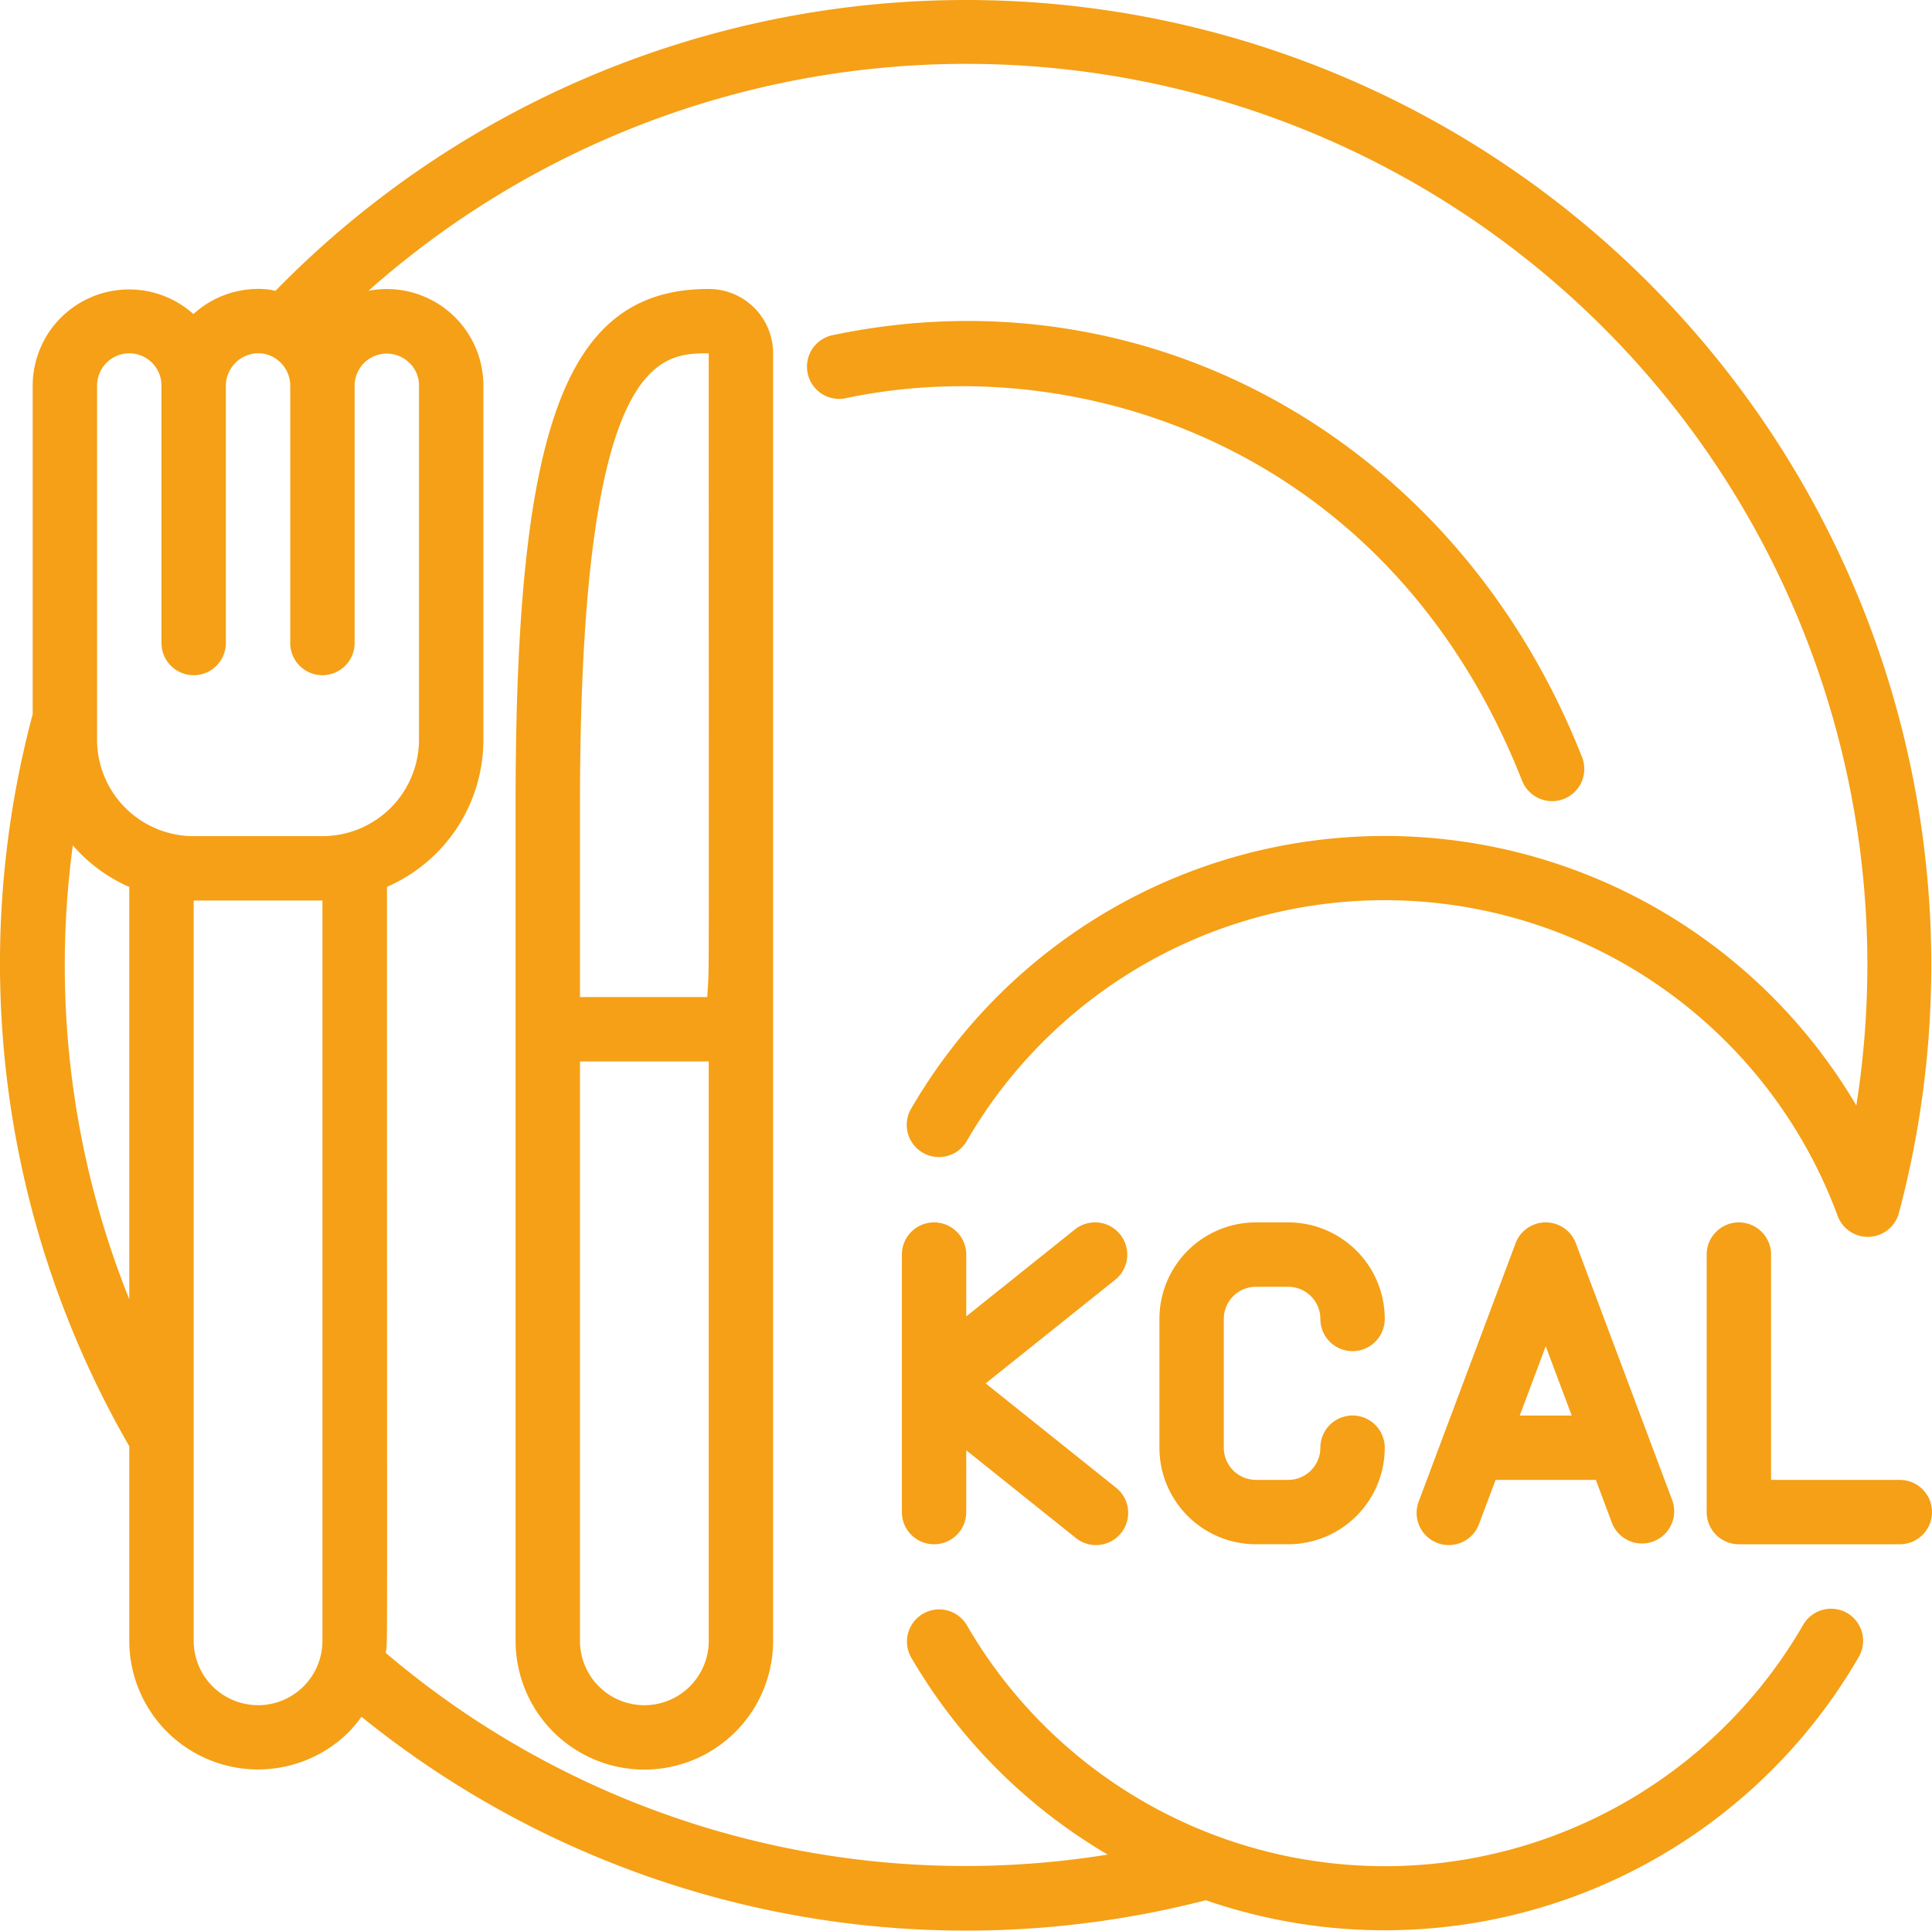 <svg xmlns="http://www.w3.org/2000/svg" width="102.934" height="102.875" viewBox="0 0 102.934 102.875">
  <g id="Group_6165" data-name="Group 6165" transform="translate(0 0)">
    <path id="Shape" d="M64.137,34.508a1.715,1.715,0,0,0,3.192-1.255c-6.6-16.789-22.982-26.04-39.88-22.513a1.716,1.716,0,1,0,.7,3.358c12.447-2.605,29.014,2.67,35.985,20.41Z" transform="translate(16.966 7.108)" fill="#F5A016"/>
    <path id="Shape-2" data-name="Shape" d="M23.86,87.895a6.86,6.86,0,0,0,6.86-6.86V12.43A3.43,3.43,0,0,0,27.291,9C19.693,9,17,16.181,17,36.442V81.035A6.86,6.86,0,0,0,23.86,87.895Zm0-3.43a3.43,3.43,0,0,1-3.43-3.43V50.163h6.86V81.035A3.43,3.43,0,0,1,23.86,84.465Zm3.43-72.035c0,37.657.033,31.956-.077,34.3H20.43V36.442C20.43,12.43,24.718,12.43,27.291,12.43Z" transform="translate(10.47 6.397)" fill="#F5A016"/>
    <path id="Shape-3" data-name="Shape" d="M99.394,85.971a1.715,1.715,0,0,0-2.336.626,25.739,25.739,0,0,1-44.576,0,1.715,1.715,0,0,0-2.969,1.715A29.26,29.26,0,0,0,60,98.844,47.656,47.656,0,0,1,21.538,88.1c.1-1.048.063,3.713.063-40.82a8.55,8.55,0,0,0,5.137-7.85V20.565a5.145,5.145,0,0,0-6.126-5.046A48.006,48.006,0,0,1,99.886,58.927a29.167,29.167,0,0,0-50.385.218A1.715,1.715,0,0,0,52.47,60.86a25.727,25.727,0,0,1,46.423,3.957,1.715,1.715,0,0,0,3.259-.149A51.426,51.426,0,0,0,15.66,15.521c-.1-.019-.208-.051-.312-.063a4.54,4.54,0,0,0-1.13-.012,5.1,5.1,0,0,0-2.928,1.312,5.135,5.135,0,0,0-8.564,3.808V38.08A51.479,51.479,0,0,0,7.872,77.086V87.454A6.86,6.86,0,0,0,19.581,92.3a7.117,7.117,0,0,0,.66-.8,51.218,51.218,0,0,0,44.986,9.776,29.181,29.181,0,0,0,34.791-12.966A1.715,1.715,0,0,0,99.394,85.971ZM6.157,20.565a1.715,1.715,0,1,1,3.43,0V34.286a1.715,1.715,0,0,0,3.43,0V20.565a1.748,1.748,0,0,1,1.593-1.715h.283a1.734,1.734,0,0,1,1.554,1.715V34.286a1.715,1.715,0,0,0,3.43,0V20.565a1.715,1.715,0,0,1,2.808-1.307,1.7,1.7,0,0,0,.13.117,1.655,1.655,0,0,1,.492,1.19V39.431a5.145,5.145,0,0,1-5.145,5.145H11.3a5.145,5.145,0,0,1-5.145-5.145Zm-1.293,24.5a8.419,8.419,0,0,0,3.008,2.219V69.257A47.8,47.8,0,0,1,4.864,45.067Zm9.869,45.817a3.43,3.43,0,0,1-3.43-3.43V48.007h6.86V87.454A3.43,3.43,0,0,1,14.733,90.884Z" transform="translate(-0.984 -0.023)" fill="#F5A016"/>
    <path id="Shape-4" data-name="Shape" d="M40.63,38.643a1.715,1.715,0,0,0-2.411-.268L32.43,43.007V39.715a1.715,1.715,0,1,0-3.43,0V53.436a1.715,1.715,0,1,0,3.43,0V50.145l5.788,4.631A1.716,1.716,0,1,0,40.363,52.1l-6.9-5.521,6.9-5.521a1.715,1.715,0,0,0,.269-2.411Z" transform="translate(19.051 27.135)" fill="#F5A016"/>
    <path id="Shape-5" data-name="Shape" d="M42.145,41.43H43.86a1.715,1.715,0,0,1,1.715,1.715,1.715,1.715,0,1,0,3.43,0A5.145,5.145,0,0,0,43.86,38H42.145A5.145,5.145,0,0,0,37,43.145v6.86a5.145,5.145,0,0,0,5.145,5.145H43.86a5.145,5.145,0,0,0,5.145-5.145,1.715,1.715,0,1,0-3.43,0,1.715,1.715,0,0,1-1.715,1.715H42.145a1.715,1.715,0,0,1-1.715-1.715v-6.86A1.715,1.715,0,0,1,42.145,41.43Z" transform="translate(24.772 27.135)" fill="#F5A016"/>
    <path id="Shape-6" data-name="Shape" d="M51.861,38a1.715,1.715,0,0,0-1.607,1.113L45.108,52.834a1.716,1.716,0,1,0,3.214,1.2l.868-2.314h5.341l.868,2.317a1.716,1.716,0,0,0,3.214-1.2L53.468,39.117A1.715,1.715,0,0,0,51.861,38ZM50.477,48.291,51.861,44.6l1.384,3.691Z" transform="translate(30.493 27.135)" fill="#F5A016"/>
    <path id="Shape-7" data-name="Shape" d="M64.291,51.721H57.43V39.715a1.715,1.715,0,1,0-3.43,0V53.436a1.715,1.715,0,0,0,1.715,1.715h8.576a1.715,1.715,0,1,0,0-3.43Z" transform="translate(36.929 27.135)" fill="#F5A016"/>
  </g>
</svg>
